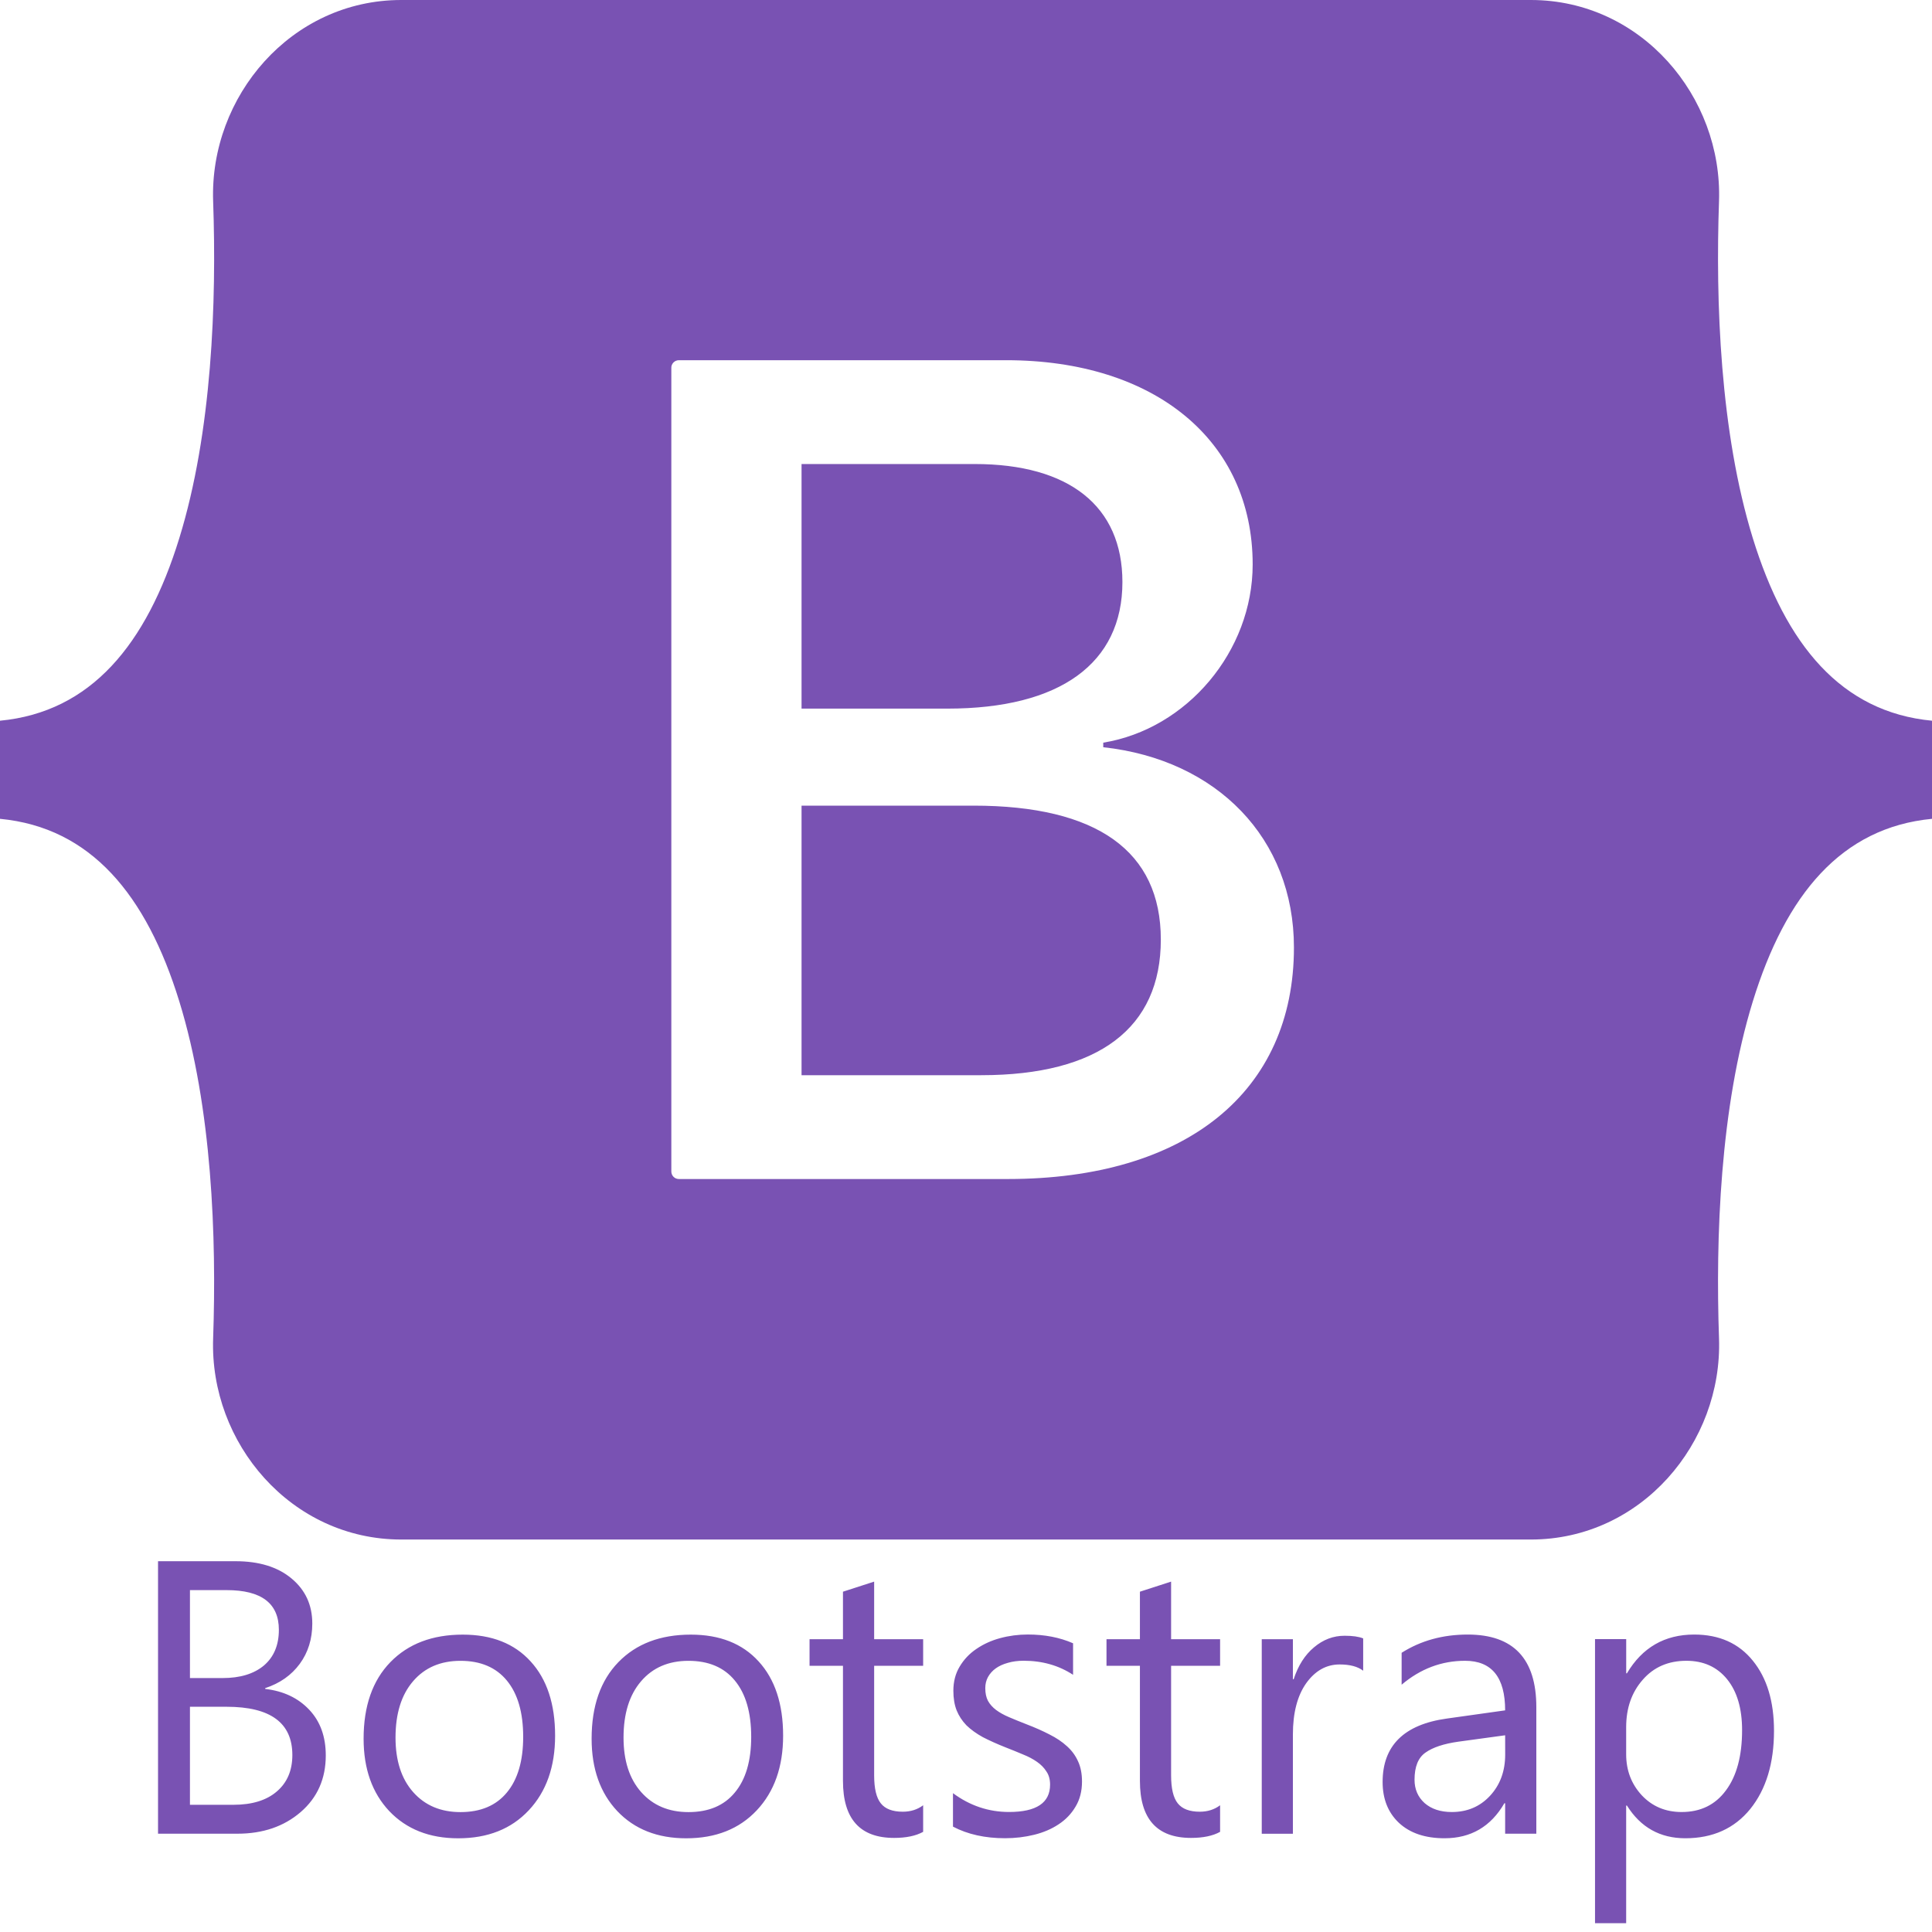 <svg width="50" height="50" viewBox="0 0 50 50" fill="none" xmlns="http://www.w3.org/2000/svg">
<path d="M10.385 0C7.532 0 5.422 2.498 5.516 5.207C5.607 7.809 5.489 11.18 4.64 13.929C3.79 16.686 2.351 18.428 0 18.652V21.191C2.351 21.415 3.79 23.158 4.64 25.915C5.489 28.663 5.606 32.035 5.516 34.637C5.421 37.346 7.532 39.843 10.385 39.843H39.619C42.472 39.843 44.582 37.345 44.488 34.637C44.397 32.035 44.515 28.663 45.363 25.915C46.214 23.158 47.65 21.416 50 21.191V18.652C47.65 18.429 46.214 16.686 45.363 13.929C44.515 11.18 44.397 7.809 44.488 5.207C44.582 2.498 42.472 0 39.618 0H10.385ZM33.487 24.521C33.487 28.252 30.703 30.513 26.084 30.513H17.569C17.517 30.513 17.467 30.493 17.431 30.456C17.394 30.419 17.374 30.37 17.374 30.318V9.517C17.373 9.492 17.378 9.466 17.388 9.443C17.398 9.419 17.413 9.397 17.431 9.379C17.449 9.361 17.47 9.347 17.494 9.337C17.518 9.327 17.543 9.322 17.569 9.322H26.04C29.891 9.322 32.419 11.407 32.419 14.609C32.419 16.856 30.718 18.867 28.552 19.22V19.338C31.501 19.661 33.487 21.702 33.487 24.521ZM25.227 12.009H20.744V18.339H24.52C27.439 18.339 29.048 17.164 29.048 15.064C29.048 13.096 27.665 12.009 25.227 12.009ZM20.744 20.85V27.826H25.393C28.432 27.826 30.042 26.607 30.042 24.316C30.042 22.025 28.387 20.85 25.197 20.85H20.744Z" fill="#7952B3"/>
<path d="M4.09 47.456V40.404H6.096C6.705 40.404 7.189 40.553 7.546 40.852C7.904 41.15 8.082 41.538 8.082 42.017C8.082 42.417 7.974 42.765 7.758 43.06C7.541 43.355 7.243 43.564 6.863 43.689V43.709C7.338 43.764 7.718 43.945 8.004 44.249C8.289 44.551 8.431 44.944 8.431 45.43C8.431 46.033 8.215 46.521 7.783 46.895C7.35 47.269 6.804 47.456 6.145 47.456H4.09ZM4.916 41.152V43.428H5.762C6.214 43.428 6.57 43.32 6.829 43.104C7.087 42.884 7.217 42.576 7.217 42.179C7.217 41.494 6.766 41.152 5.865 41.152H4.916ZM4.916 44.171V46.708H6.037C6.522 46.708 6.897 46.593 7.163 46.364C7.432 46.134 7.566 45.82 7.566 45.42C7.566 44.587 6.999 44.171 5.865 44.171H4.916ZM11.859 47.575C11.115 47.575 10.52 47.34 10.074 46.871C9.631 46.4 9.41 45.775 9.41 44.998C9.41 44.152 9.641 43.492 10.103 43.016C10.566 42.541 11.19 42.304 11.977 42.304C12.727 42.304 13.312 42.535 13.732 42.997C14.155 43.459 14.366 44.1 14.366 44.919C14.366 45.723 14.139 46.367 13.683 46.852C13.231 47.334 12.623 47.575 11.859 47.575V47.575ZM11.918 42.982C11.4 42.982 10.99 43.159 10.688 43.513C10.387 43.864 10.236 44.349 10.236 44.969C10.236 45.565 10.388 46.036 10.693 46.38C10.998 46.724 11.406 46.897 11.918 46.897C12.439 46.897 12.839 46.728 13.118 46.39C13.399 46.052 13.54 45.572 13.54 44.949C13.54 44.32 13.399 43.834 13.118 43.493C12.839 43.153 12.439 42.982 11.918 42.982V42.982ZM17.759 47.575C17.015 47.575 16.42 47.34 15.975 46.871C15.532 46.4 15.311 45.775 15.311 44.998C15.311 44.152 15.542 43.492 16.004 43.016C16.466 42.541 17.091 42.304 17.878 42.304C18.628 42.304 19.213 42.535 19.633 42.997C20.056 43.459 20.267 44.1 20.267 44.919C20.267 45.723 20.04 46.367 19.584 46.852C19.131 47.334 18.523 47.575 17.759 47.575V47.575ZM17.818 42.982C17.3 42.982 16.891 43.159 16.589 43.513C16.288 43.864 16.137 44.349 16.137 44.969C16.137 45.565 16.289 46.036 16.594 46.38C16.899 46.724 17.307 46.897 17.818 46.897C18.34 46.897 18.74 46.728 19.018 46.39C19.3 46.052 19.441 45.572 19.441 44.949C19.441 44.32 19.3 43.834 19.018 43.493C18.74 43.153 18.34 42.982 17.818 42.982V42.982ZM23.891 47.408C23.701 47.513 23.45 47.565 23.139 47.565C22.257 47.565 21.816 47.074 21.816 46.09V43.11H20.951V42.422H21.816V41.193L22.623 40.932V42.422H23.891V43.11H22.623V45.947C22.623 46.285 22.68 46.526 22.795 46.67C22.909 46.815 23.099 46.887 23.365 46.887C23.568 46.887 23.744 46.831 23.891 46.72V47.408ZM24.663 47.273V46.407C25.102 46.732 25.586 46.894 26.114 46.894C26.822 46.894 27.176 46.658 27.176 46.186C27.176 46.052 27.145 45.938 27.082 45.847C27.023 45.752 26.941 45.668 26.837 45.596C26.735 45.524 26.614 45.46 26.473 45.404C26.335 45.345 26.186 45.285 26.025 45.222C25.802 45.134 25.606 45.045 25.435 44.957C25.268 44.865 25.127 44.763 25.012 44.652C24.901 44.537 24.816 44.408 24.757 44.263C24.701 44.119 24.673 43.95 24.673 43.757C24.673 43.521 24.727 43.313 24.835 43.133C24.944 42.949 25.088 42.796 25.268 42.675C25.448 42.551 25.653 42.457 25.883 42.395C26.116 42.332 26.355 42.301 26.601 42.301C27.037 42.301 27.427 42.377 27.771 42.528V43.344C27.401 43.101 26.974 42.98 26.492 42.98C26.341 42.98 26.206 42.998 26.084 43.034C25.963 43.067 25.858 43.114 25.77 43.177C25.684 43.239 25.617 43.314 25.568 43.403C25.522 43.488 25.499 43.583 25.499 43.688C25.499 43.819 25.522 43.929 25.568 44.017C25.617 44.106 25.688 44.185 25.779 44.254C25.871 44.322 25.983 44.385 26.114 44.44C26.245 44.496 26.394 44.557 26.561 44.622C26.784 44.707 26.984 44.796 27.161 44.888C27.338 44.976 27.489 45.078 27.614 45.193C27.738 45.304 27.833 45.434 27.899 45.581C27.968 45.728 28.002 45.904 28.002 46.107C28.002 46.356 27.946 46.573 27.835 46.756C27.727 46.94 27.581 47.092 27.397 47.213C27.214 47.335 27.002 47.425 26.763 47.484C26.524 47.543 26.273 47.573 26.01 47.573C25.493 47.573 25.043 47.473 24.663 47.273H24.663ZM31.576 47.408C31.387 47.513 31.136 47.565 30.824 47.565C29.942 47.565 29.501 47.074 29.501 46.09V43.11H28.636V42.422H29.501V41.193L30.308 40.932V42.422H31.576V43.11H30.308V45.947C30.308 46.285 30.365 46.526 30.48 46.67C30.595 46.815 30.785 46.887 31.05 46.887C31.253 46.887 31.429 46.831 31.576 46.72V47.408ZM35.279 43.238C35.138 43.13 34.935 43.076 34.67 43.076C34.325 43.076 34.037 43.238 33.804 43.562C33.575 43.887 33.46 44.329 33.46 44.89V47.457H32.654V42.422H33.46V43.459H33.48C33.595 43.105 33.77 42.83 34.006 42.633C34.242 42.433 34.505 42.333 34.798 42.333C35.007 42.333 35.168 42.356 35.279 42.402V43.238ZM39.76 47.456H38.953V46.668H38.933C38.583 47.272 38.067 47.574 37.385 47.574C36.883 47.574 36.49 47.441 36.204 47.175C35.923 46.91 35.782 46.557 35.782 46.118C35.782 45.177 36.336 44.63 37.444 44.476L38.953 44.264C38.953 43.409 38.607 42.981 37.916 42.981C37.309 42.981 36.762 43.187 36.274 43.6V42.774C36.769 42.46 37.339 42.302 37.985 42.302C39.168 42.302 39.76 42.928 39.76 44.181V47.456ZM38.953 44.909L37.739 45.075C37.365 45.128 37.083 45.221 36.893 45.356C36.703 45.487 36.608 45.721 36.608 46.059C36.608 46.305 36.695 46.507 36.869 46.664C37.046 46.818 37.28 46.895 37.572 46.895C37.972 46.895 38.301 46.755 38.56 46.477C38.822 46.195 38.954 45.839 38.954 45.41L38.953 44.909ZM42.105 46.728H42.085V49.772H41.279V42.42H42.086V43.305H42.105C42.502 42.637 43.082 42.302 43.846 42.302C44.495 42.302 45.001 42.529 45.365 42.981C45.729 43.43 45.911 44.033 45.911 44.791C45.911 45.633 45.706 46.308 45.297 46.816C44.887 47.321 44.326 47.574 43.615 47.574C42.962 47.574 42.459 47.292 42.105 46.728V46.728ZM42.085 44.697V45.401C42.085 45.817 42.22 46.171 42.489 46.462C42.761 46.751 43.105 46.895 43.521 46.895C44.01 46.895 44.392 46.709 44.667 46.335C44.946 45.961 45.085 45.441 45.085 44.776C45.085 44.215 44.955 43.776 44.697 43.458C44.438 43.14 44.087 42.981 43.644 42.981C43.175 42.981 42.798 43.145 42.513 43.473C42.228 43.797 42.085 44.206 42.085 44.697V44.697Z" fill="#7952B3"/>
</svg>

